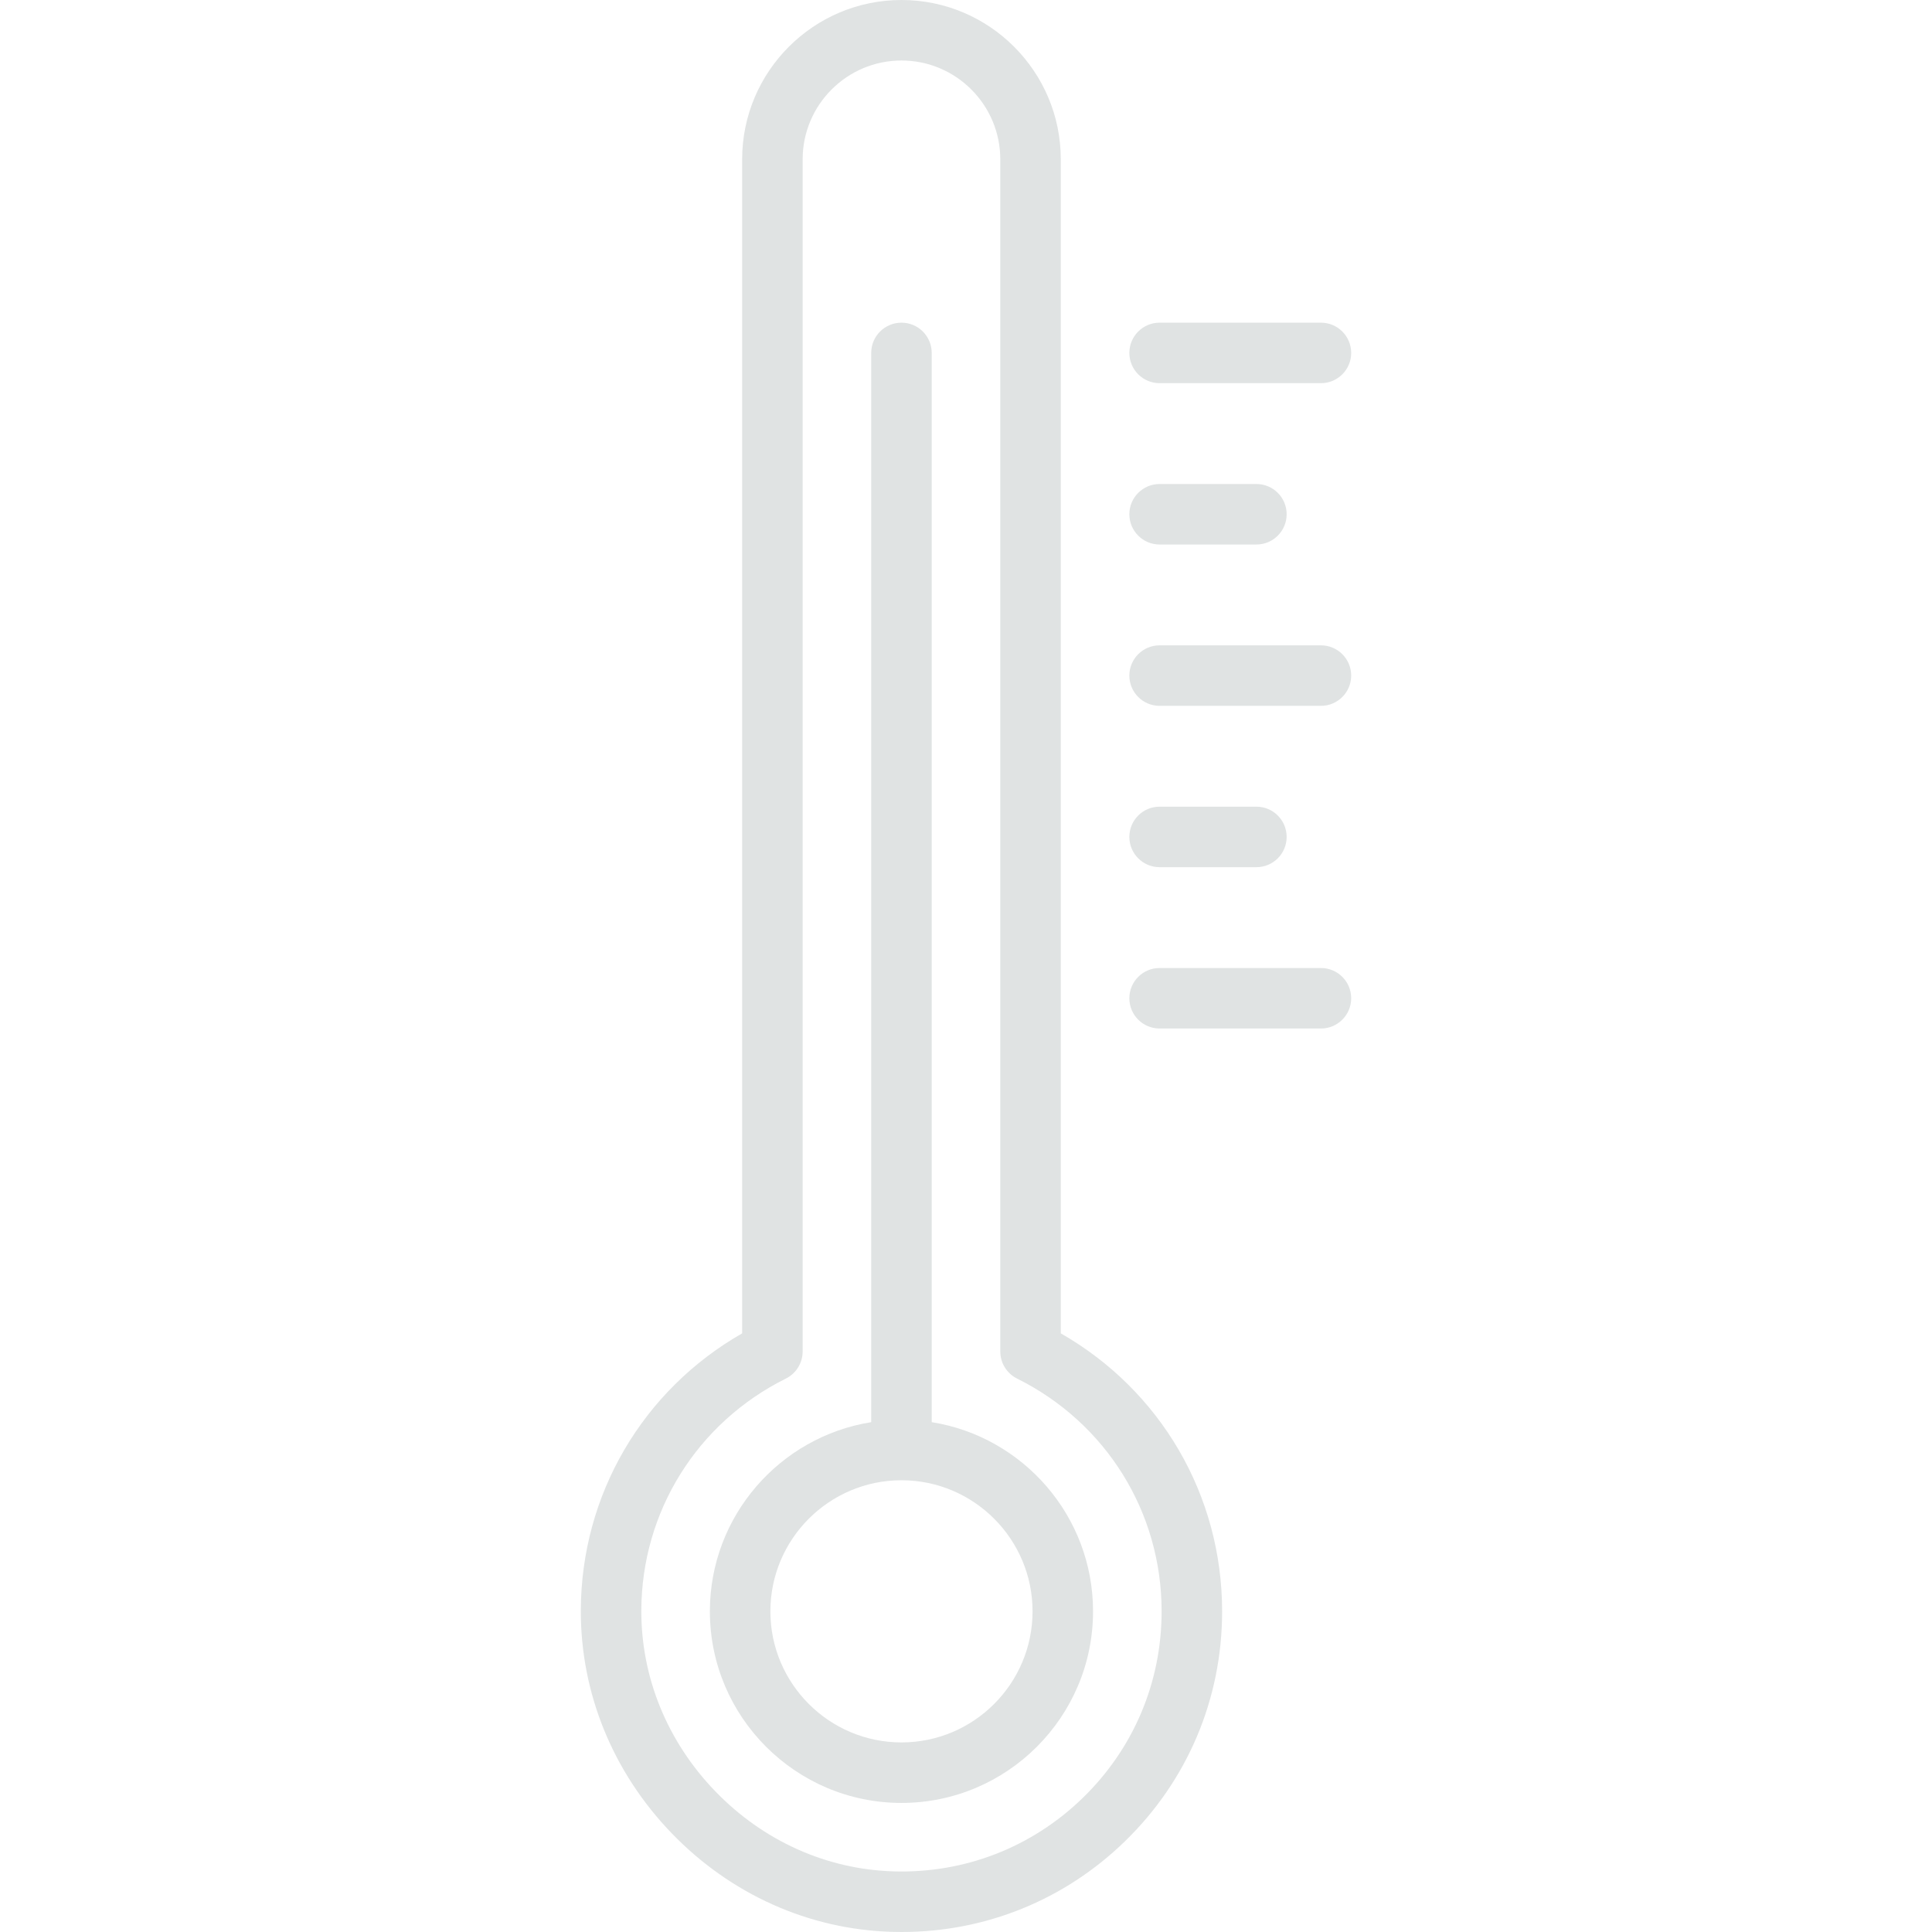 <!DOCTYPE svg PUBLIC "-//W3C//DTD SVG 1.1//EN" "http://www.w3.org/Graphics/SVG/1.1/DTD/svg11.dtd">

<!-- Uploaded to: SVG Repo, www.svgrepo.com, Transformed by: SVG Repo Mixer Tools -->
<svg fill="#e0e3e3" height="800px" width="800px" version="1.1" id="Layer_1" xmlns="http://www.w3.org/2000/svg" xmlns:xlink="http://www.w3.org/1999/xlink" viewBox="0 0 512.001 512.001" xml:space="preserve">

<g id="SVGRepo_bgCarrier" stroke-width="0"/>

<g id="SVGRepo_tracerCarrier" stroke-linecap="round" stroke-linejoin="round"/>

<g id="SVGRepo_iconCarrier"> <g> <g> <path d="M281.12,353.354V42.221C281.12,18.941,262.18,0,238.899,0c-23.282,0-42.221,18.941-42.221,42.221v311.133 c-26.391,15.093-42.646,42.761-42.756,73.36c-0.078,21.959,8.481,42.96,24.097,59.132c15.624,16.179,36.315,25.453,58.26,26.115 c0.886,0.026,1.767,0.04,2.649,0.04c22.227-0.001,43.14-8.461,59.142-23.987c16.642-16.149,25.806-37.809,25.806-60.992 C323.875,396.291,307.619,368.505,281.12,353.354z M286.905,476.506c-13.496,13.095-31.316,20.003-50.142,19.427 c-17.741-0.534-34.507-8.072-47.21-21.226c-12.701-13.152-19.661-30.176-19.597-47.937c0.093-26.181,14.773-49.723,38.31-61.438 c2.724-1.355,4.444-4.136,4.444-7.177V42.221c0-14.44,11.748-26.188,26.188-26.188c14.44,0,26.188,11.748,26.188,26.188v315.935 c0,3.042,1.721,5.821,4.444,7.177c23.632,11.762,38.311,35.4,38.311,61.689C307.842,445.831,300.407,463.405,286.905,476.506z"/> </g> </g> <g> <g> <path d="M246.915,376.889V93.528c0-4.427-3.589-8.017-8.017-8.017c-4.427,0-8.017,3.589-8.017,8.017v283.361 c-24.2,3.855-42.756,24.866-42.756,50.133c0,27.995,22.777,50.772,50.772,50.772c27.995,0,50.772-22.777,50.772-50.772 C289.671,401.755,271.115,380.744,246.915,376.889z M238.899,461.761c-19.155,0-34.739-15.584-34.739-34.739 c0-19.155,15.584-34.739,34.739-34.739s34.739,15.584,34.739,34.739C273.638,446.177,258.054,461.761,238.899,461.761z"/> </g> </g> <g> <g> <path d="M350.063,256.534h-42.756c-4.427,0-8.017,3.589-8.017,8.017s3.589,8.017,8.017,8.017h42.756 c4.427,0,8.017-3.589,8.017-8.017S354.492,256.534,350.063,256.534z"/> </g> </g> <g> <g> <path d="M332.961,213.778h-25.653c-4.427,0-8.017,3.589-8.017,8.017c0,4.427,3.589,8.017,8.017,8.017h25.653 c4.427,0,8.017-3.589,8.017-8.017C340.978,217.368,337.388,213.778,332.961,213.778z"/> </g> </g> <g> <g> <path d="M350.063,171.023h-42.756c-4.427,0-8.017,3.589-8.017,8.017c0,4.427,3.589,8.017,8.017,8.017h42.756 c4.427,0,8.017-3.589,8.017-8.017C358.08,174.612,354.492,171.023,350.063,171.023z"/> </g> </g> <g> <g> <path d="M332.961,128.267h-25.653c-4.427,0-8.017,3.589-8.017,8.017c0,4.427,3.589,8.017,8.017,8.017h25.653 c4.427,0,8.017-3.589,8.017-8.017C340.978,131.856,337.388,128.267,332.961,128.267z"/> </g> </g> <g> <g> <path d="M350.063,85.511h-42.756c-4.427,0-8.017,3.589-8.017,8.017c0,4.427,3.589,8.017,8.017,8.017h42.756 c4.427,0,8.017-3.589,8.017-8.017C358.08,89.101,354.491,85.511,350.063,85.511z"/> </g> </g> </g>

</svg>